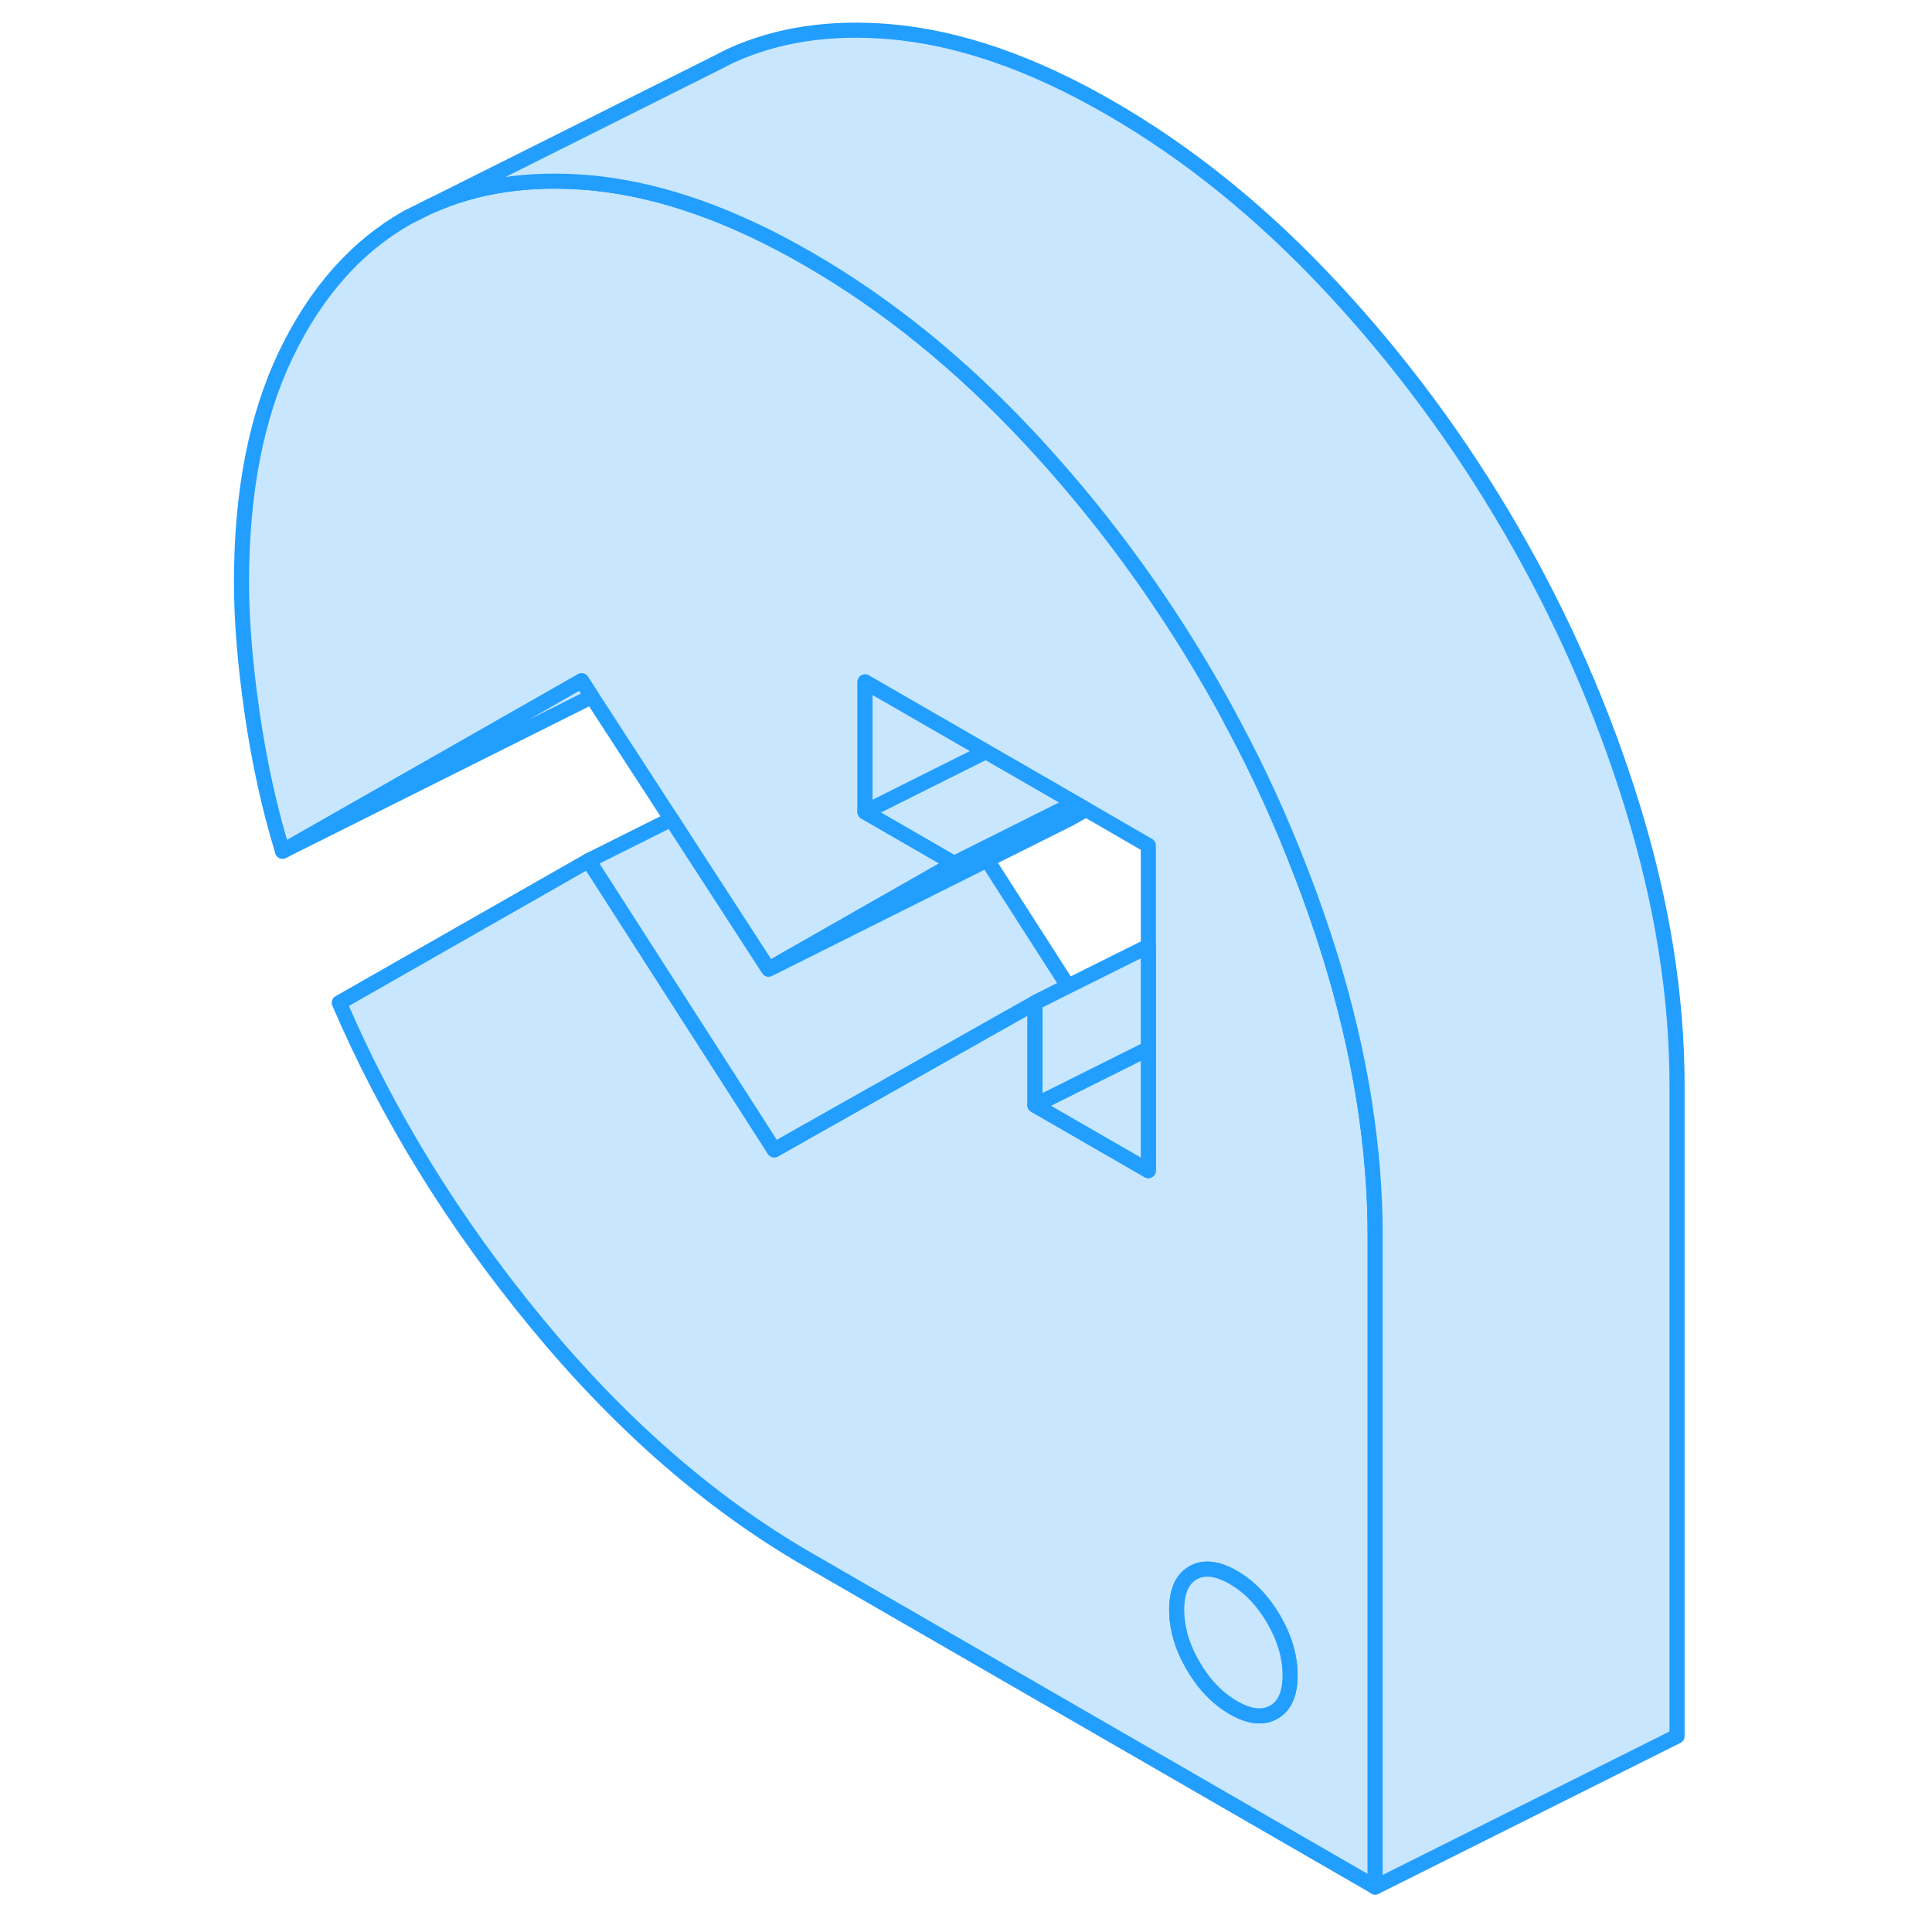 <svg width="48" height="48" viewBox="0 0 100 128" fill="#c8e7ff" xmlns="http://www.w3.org/2000/svg" stroke-width="1px" stroke-linecap="round" stroke-linejoin="round"><path d="M74.16 63.435C74.16 63.435 74.15 63.415 74.15 63.405C73.56 61.505 72.91 59.625 72.19 57.775C72.18 57.735 72.17 57.695 72.14 57.655C70.88 54.375 69.42 51.165 67.75 48.045C67.74 48.015 67.73 47.985 67.7 47.965C67.29 47.155 66.84 46.355 66.39 45.565C66.3 45.405 66.21 45.255 66.12 45.095C65.23 43.555 64.29 42.045 63.31 40.565C60.6 36.455 57.56 32.595 54.2 28.995C49.63 24.095 44.75 20.145 39.55 17.145C34.63 14.295 29.98 12.645 25.62 12.155C25.38 12.125 25.15 12.105 24.91 12.085C21.01 11.765 17.55 12.285 14.52 13.645L12.98 14.415C9.6 16.335 6.93 19.355 4.95 23.465C2.98 27.565 2 32.595 2 38.555C2 41.075 2.23 43.955 2.7 47.205C3.17 50.455 3.84 53.525 4.72 56.395L24.38 45.195L24.53 45.105L25.19 46.125L30.48 54.275L30.96 55.025L36.92 64.215L49.22 57.205L43.31 53.795V45.175L51.31 49.795L55.7 52.325L57.22 53.205L57.95 53.625L62.08 56.015V77.555L54.57 73.225V66.435L39.43 74.975L37.3 76.175L25 57.015L8.48 66.435C11.67 73.875 16.03 80.955 21.57 87.675C27.11 94.395 33.1 99.615 39.55 103.335L77.11 125.015V81.925C77.11 75.975 76.12 69.815 74.16 63.435ZM70.39 113.435C69.67 113.845 68.78 113.745 67.72 113.135C66.65 112.515 65.76 111.585 65.04 110.345C64.32 109.105 63.96 107.875 63.96 106.655C63.96 105.435 64.32 104.615 65.04 104.205C65.76 103.795 66.65 103.895 67.72 104.515C68.78 105.125 69.67 106.055 70.39 107.295C71.11 108.535 71.47 109.765 71.47 110.995C71.47 112.225 71.11 113.025 70.39 113.435Z" stroke="#229EFF" stroke-linejoin="round"/><path d="M71.47 110.995C71.47 112.215 71.11 113.025 70.39 113.435C69.67 113.845 68.78 113.745 67.72 113.135C66.65 112.515 65.76 111.585 65.04 110.345C64.32 109.105 63.96 107.875 63.96 106.655C63.96 105.435 64.32 104.615 65.04 104.205C65.76 103.795 66.65 103.895 67.72 104.515C68.78 105.125 69.67 106.055 70.39 107.295C71.11 108.535 71.47 109.765 71.47 110.995Z" stroke="#229EFF" stroke-linejoin="round"/><path d="M57.219 53.205L56.499 53.565L50.98 56.325L49.219 57.205L43.31 53.795L47.879 51.505L51.31 49.795L55.7 52.325L57.219 53.205Z" stroke="#229EFF" stroke-linejoin="round"/><path d="M57.95 53.625L56.92 54.215L36.92 64.215L49.22 57.205L50.98 56.325L56.5 53.565L57.22 53.205L57.95 53.625Z" stroke="#229EFF" stroke-linejoin="round"/><path d="M62.08 69.475V77.555L54.57 73.225L62.08 69.475Z" stroke="#229EFF" stroke-linejoin="round"/><path d="M25.19 46.125L24.72 46.395L4.72 56.395L24.38 45.195L24.53 45.105L25.19 46.125Z" stroke="#229EFF" stroke-linejoin="round"/><path d="M97.109 71.935V115.025L77.109 125.025V81.935C77.109 75.985 76.119 69.825 74.159 63.445C74.159 63.445 74.149 63.425 74.149 63.415C73.559 61.515 72.909 59.635 72.189 57.785C72.18 57.745 72.169 57.705 72.139 57.665C70.879 54.385 69.419 51.175 67.749 48.055C67.74 48.025 67.73 47.995 67.7 47.975C67.29 47.165 66.839 46.365 66.389 45.575C66.299 45.415 66.209 45.265 66.119 45.105C65.229 43.565 64.29 42.055 63.31 40.575C60.6 36.465 57.559 32.605 54.2 29.005C49.63 24.105 44.75 20.155 39.55 17.155C34.63 14.305 29.979 12.655 25.619 12.165C25.379 12.135 25.149 12.115 24.909 12.095C21.009 11.775 17.549 12.295 14.52 13.655L33.499 4.155L34.3 3.745L34.429 3.685C37.479 2.295 40.979 1.765 44.909 2.095C49.469 2.475 54.36 4.155 59.55 7.155C64.75 10.155 69.629 14.105 74.2 19.005C78.769 23.905 82.739 29.275 86.119 35.105C89.499 40.935 92.179 47.035 94.149 53.415C96.119 59.805 97.109 65.975 97.109 71.935Z" stroke="#229EFF" stroke-linejoin="round"/><path d="M51.31 49.795L47.88 51.505L43.31 53.795V45.185L51.31 49.795Z" stroke="#229EFF" stroke-linejoin="round"/><path d="M56.76 65.335L54.57 66.435L39.43 74.975L37.3 76.185L25 57.015L30.48 54.275L30.96 55.025L36.92 64.215L51.4 56.975L56.76 65.335Z" stroke="#229EFF" stroke-linejoin="round"/><path d="M62.08 62.685V69.475L54.57 73.225V66.435L56.76 65.335L62.08 62.685Z" stroke="#229EFF" stroke-linejoin="round"/></svg>